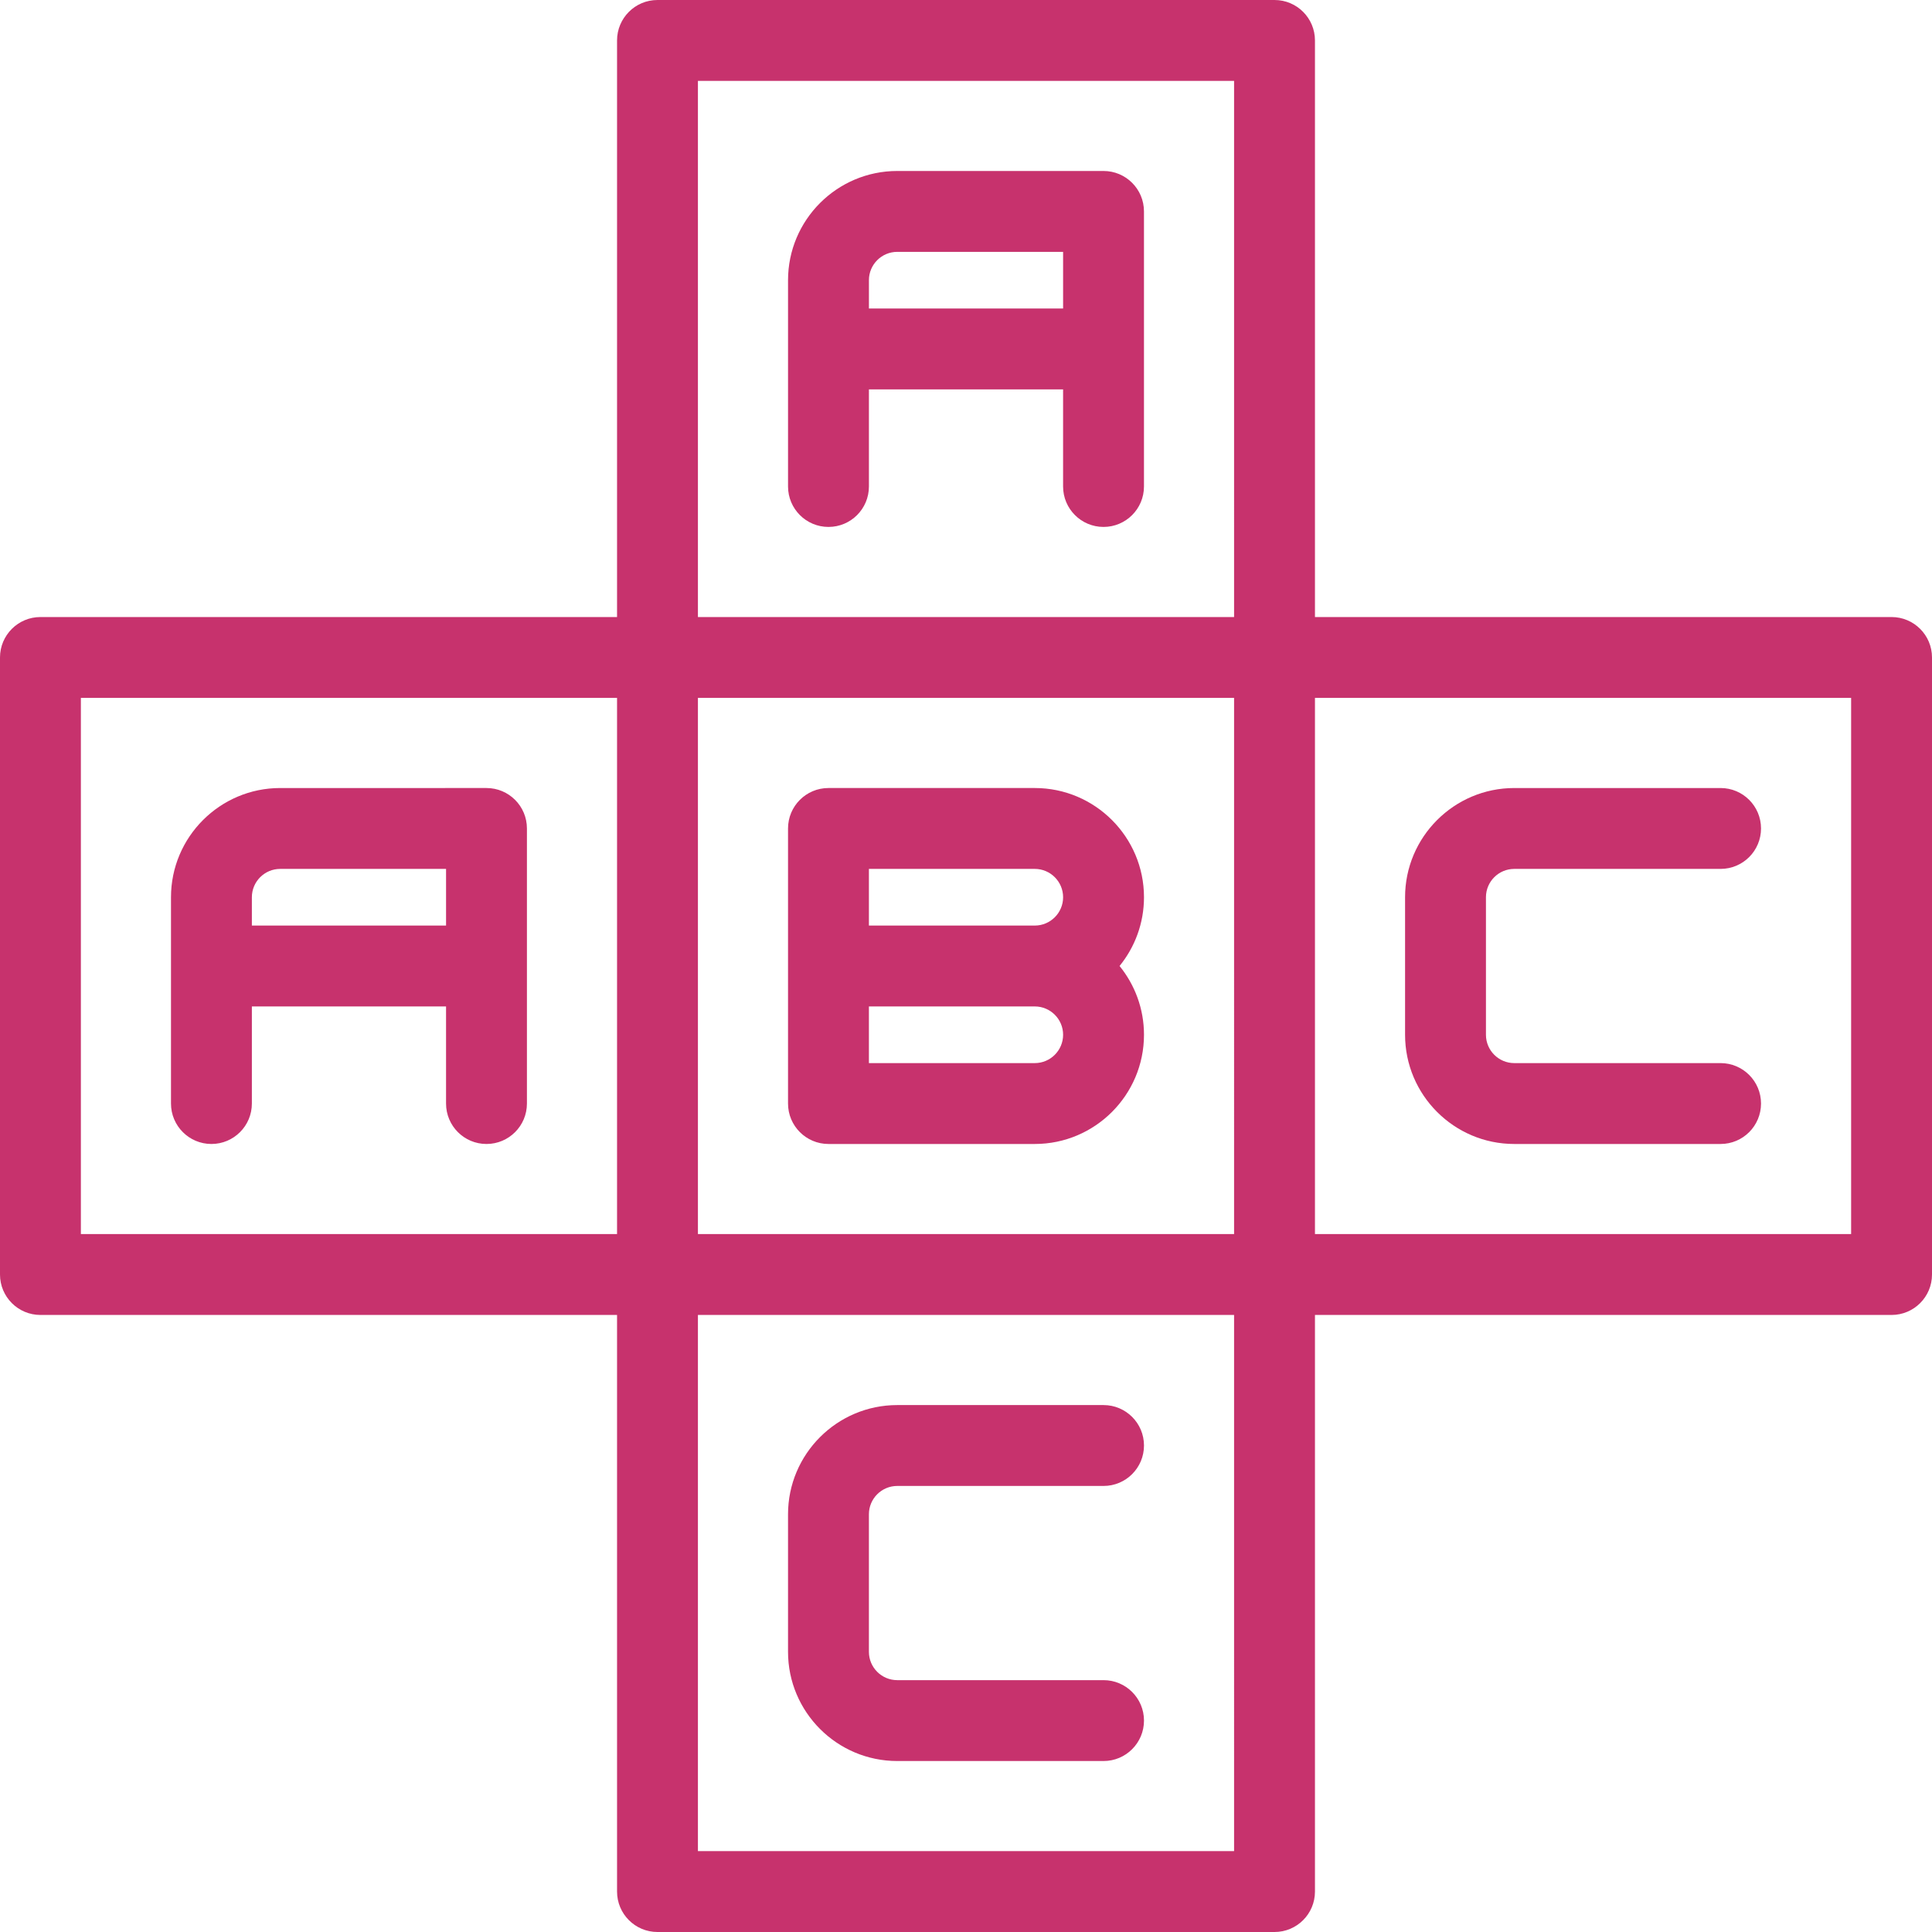 <?xml version="1.0" encoding="iso-8859-1"?>
<!-- Generator: Adobe Illustrator 19.0.0, SVG Export Plug-In . SVG Version: 6.00 Build 0)  -->
<svg xmlns="http://www.w3.org/2000/svg" xmlns:xlink="http://www.w3.org/1999/xlink" version="1.1" id="Capa_1" x="0px" y="0px" viewBox="0 0 429.986 429.986" style="enable-background:new 0 0 429.986 429.986;" xml:space="preserve" width="512px" height="512px">
<path id="XMLID_1439_" d="M184.384,254.604h45.917c13.402,0,24.305-10.904,24.305-24.307c0-5.795-2.039-11.123-5.437-15.304  c3.398-4.182,5.437-9.51,5.437-15.306c0-13.401-10.903-24.305-24.305-24.305h-45.917c-4.971,0-9,4.029-9,9v61.221  C175.384,250.574,179.414,254.604,184.384,254.604z M193.384,193.383h36.917c3.477,0,6.305,2.829,6.305,6.307  c0,3.476-2.828,6.304-6.305,6.304h-36.917V193.383z M193.384,223.993h36.917c3.477,0,6.305,2.829,6.305,6.306  s-2.828,6.305-6.305,6.305h-36.917V223.993z M47.056,254.604c4.971,0,9-4.029,9-9v-21.61h43.217v21.61c0,4.971,4.029,9,9,9  s9-4.029,9-9v-61.221c0-4.971-4.029-9-9-9H62.358c-13.4,0-24.302,10.903-24.302,24.305v45.916  C38.056,250.574,42.085,254.604,47.056,254.604z M56.056,199.688c0-3.477,2.827-6.305,6.302-6.305h36.916v12.61H56.056V199.688z   M420.986,137.328H292.658V9c0-4.971-4.029-9-9-9H146.33c-4.971,0-9,4.029-9,9v128.328H9c-4.971,0-9,4.029-9,9v137.329  c0,4.971,4.029,9,9,9h128.33v128.329c0,4.971,4.029,9,9,9h137.328c4.971,0,9-4.029,9-9V292.657h128.328c4.971,0,9-4.029,9-9V146.328  C429.986,141.357,425.957,137.328,420.986,137.328z M137.33,274.657H18V155.328h119.33V274.657z M274.658,411.986H155.33V292.657  h119.328V411.986z M274.658,274.657H155.33V155.328h119.328V274.657z M274.658,137.328H155.33V18h119.328V137.328z M411.986,274.657  H292.658V155.328h119.328V274.657z M175.384,367.629v-30.612c0-13.401,10.903-24.304,24.305-24.304h45.917c4.971,0,9,4.029,9,9  s-4.029,9-9,9h-45.917c-3.477,0-6.305,2.828-6.305,6.304v30.612c0,3.476,2.829,6.304,6.305,6.304h45.917c4.971,0,9,4.029,9,9  s-4.029,9-9,9h-45.917C186.288,391.933,175.384,381.03,175.384,367.629z M184.387,117.274c4.971,0,9-4.029,9-9v-21.61h43.215v21.61  c0,4.971,4.029,9,9,9s9-4.029,9-9v-61.22c0-4.971-4.029-9-9-9h-45.915c-13.399,0-24.301,10.902-24.301,24.304v45.916  C175.387,113.245,179.416,117.274,184.387,117.274z M193.387,62.358c0-3.476,2.827-6.304,6.301-6.304h36.915v12.609h-43.215V62.358z   M312.713,230.299v-30.611c0-13.401,10.902-24.305,24.303-24.305h45.917c4.971,0,9,4.029,9,9s-4.029,9-9,9h-45.917  c-3.476,0-6.303,2.828-6.303,6.305v30.611c0,3.477,2.827,6.305,6.303,6.305h45.917c4.971,0,9,4.029,9,9s-4.029,9-9,9h-45.917  C323.615,254.604,312.713,243.7,312.713,230.299z" fill="#c7326d"/>
<g>
</g>
<g>
</g>
<g>
</g>
<g>
</g>
<g>
</g>
<g>
</g>
<g>
</g>
<g>
</g>
<g>
</g>
<g>
</g>
<g>
</g>
<g>
</g>
<g>
</g>
<g>
</g>
<g>
</g>
</svg>
